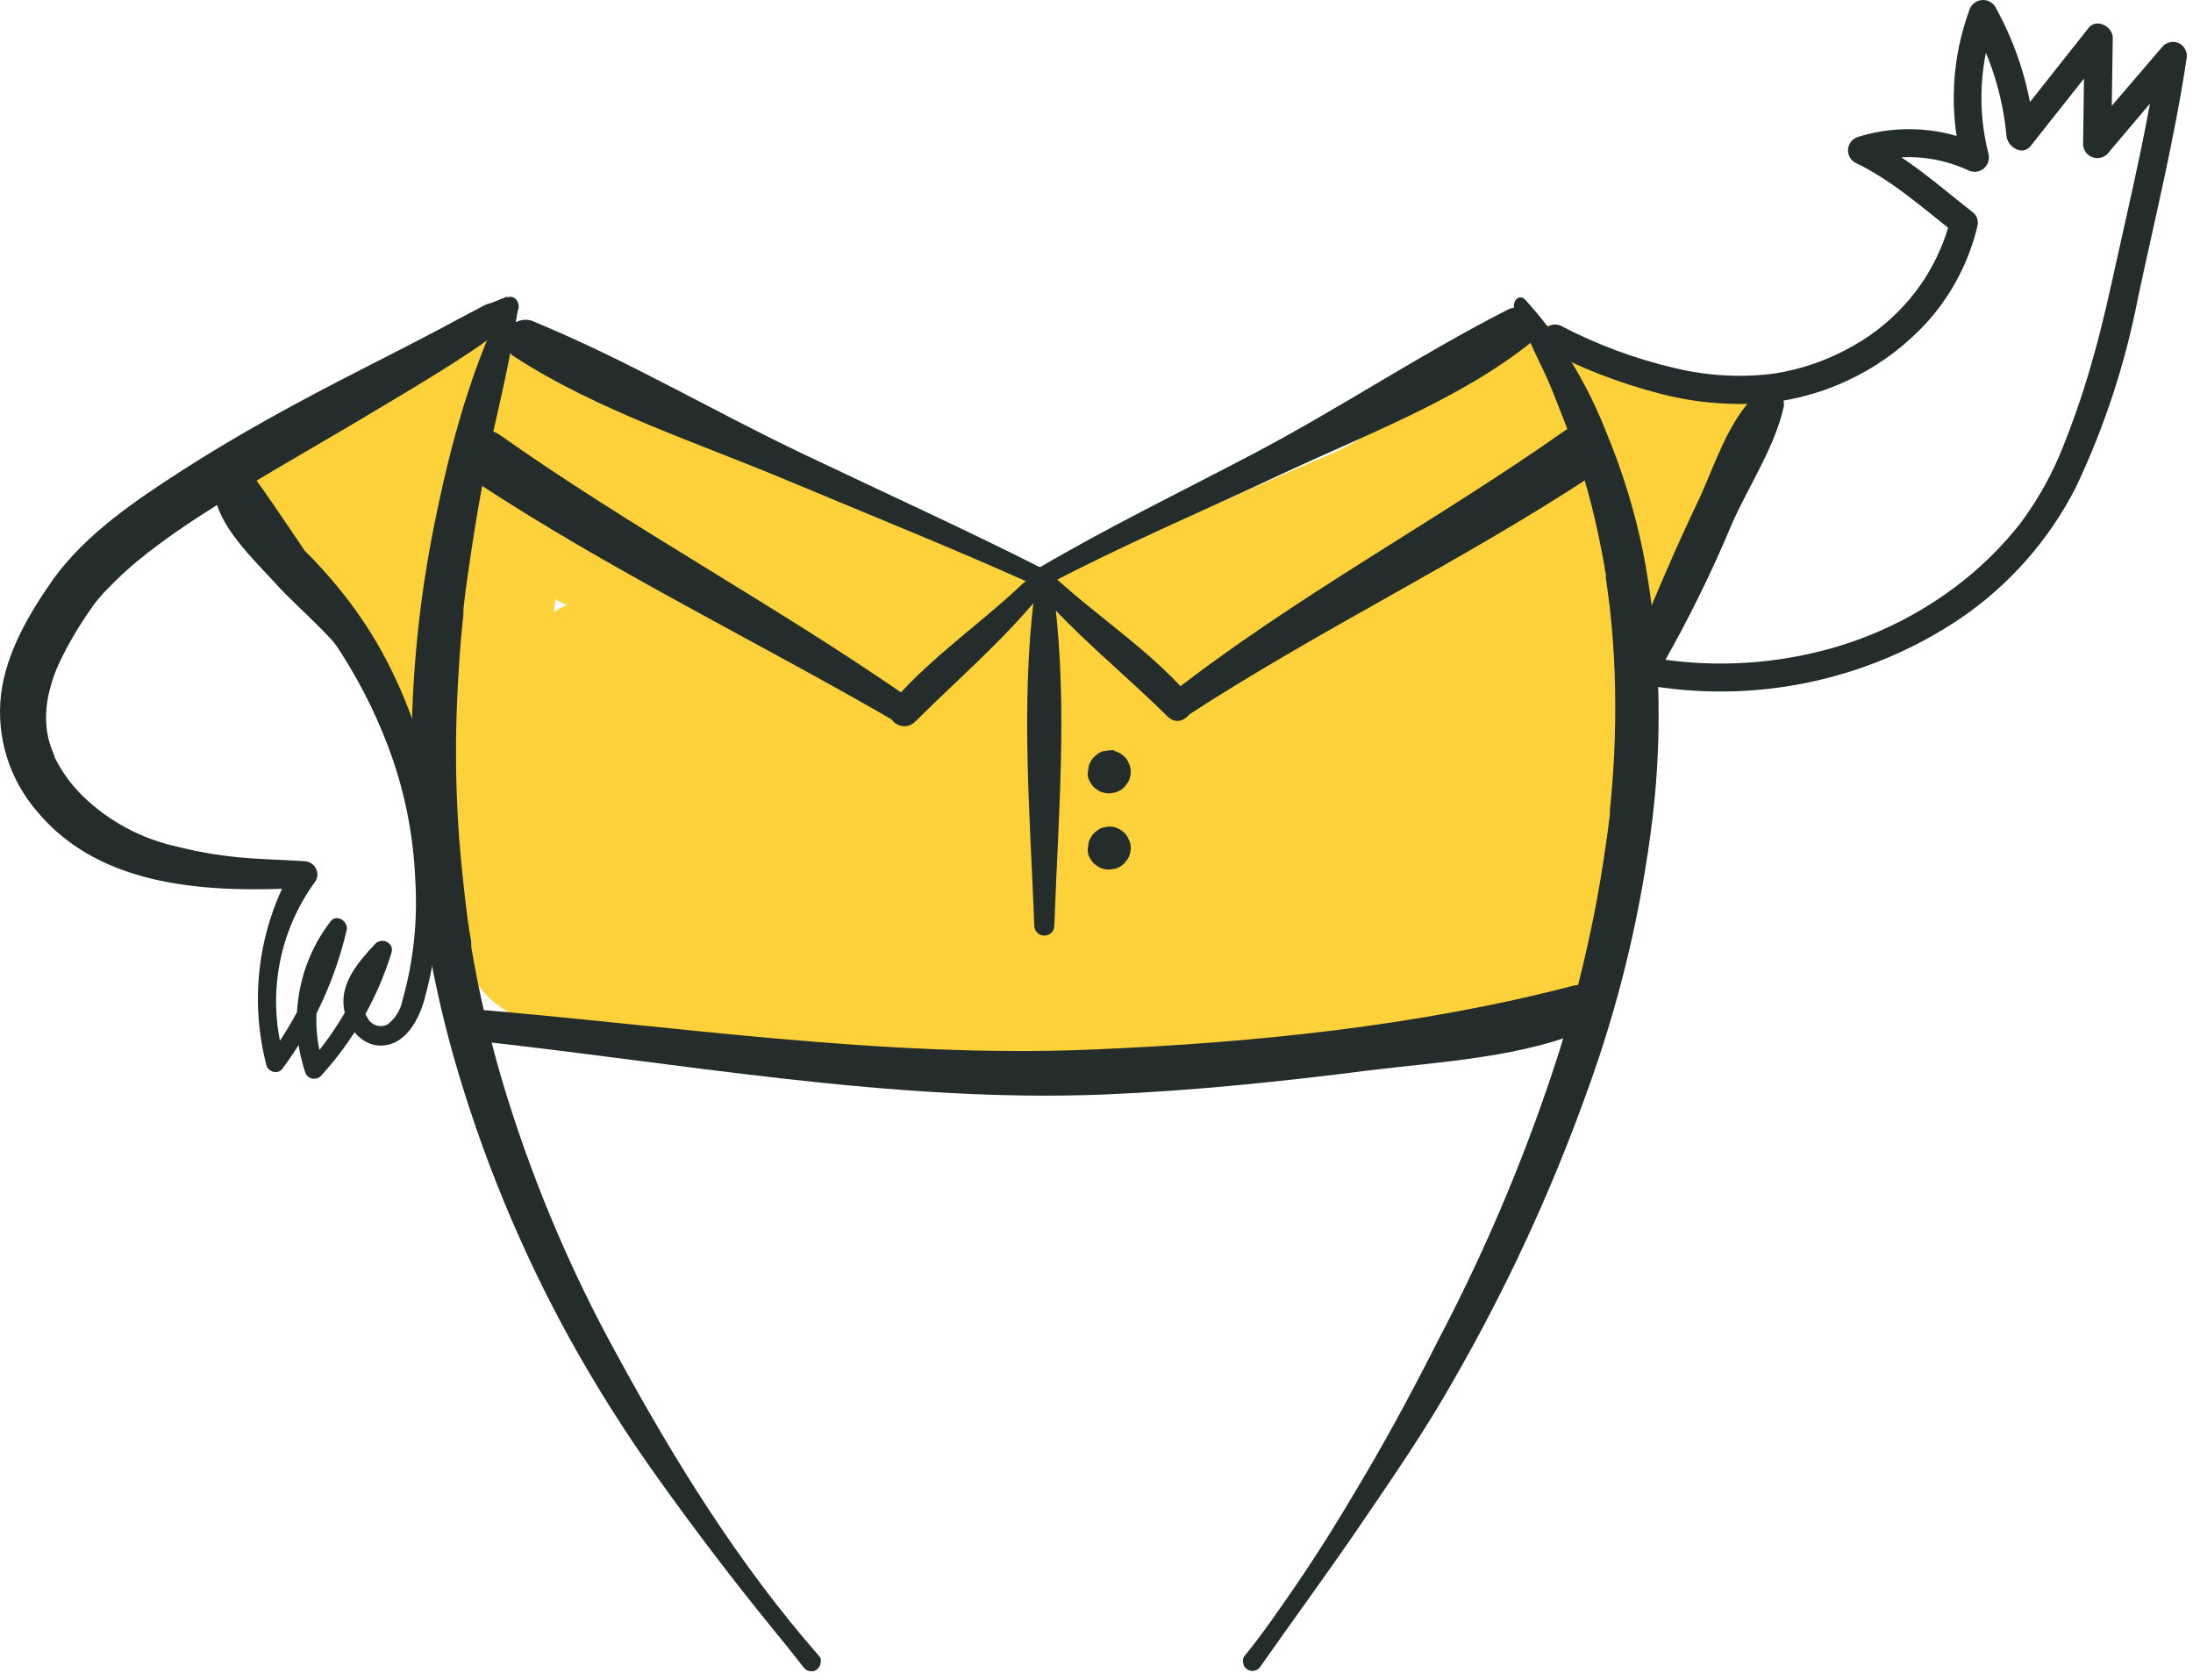 <svg width="205" height="157" viewBox="0 0 205 157" fill="none" xmlns="http://www.w3.org/2000/svg">
<path d="M45.191 48.936L42.102 47.243C39.915 46.054 36.725 48.229 37.717 50.774C38.608 53.016 39.611 55.258 40.58 57.5L45.856 54.283L39.431 48.801C36.759 46.559 31.923 49.81 34.347 52.915C36.006 55.022 37.513 57.244 38.856 59.563L43.827 55.55C41.505 53.476 39.318 51.323 37.063 49.193C34.133 46.425 30.3 50.09 31.878 53.375C34.163 58.137 36.048 63.079 37.514 68.15C38.642 71.995 45.089 71.199 44.695 67.029C43.748 57.097 37.503 49.193 30.661 42.288L27.91 49.384C35.452 49.328 41.741 42.546 47.411 38.308L41.223 33.824C39.972 40.124 35.102 43.981 37.007 50.909L44.638 47.478C43.707 45.39 42.01 43.734 39.893 42.848C34.832 40.404 31.157 47.333 35.722 50.359C37.822 51.75 40.127 52.809 42.553 53.498L43.489 45.09L43.094 45.158L46.848 47.175C47.873 49.059 47.49 49.025 48.505 46.738C48.883 45.956 49.177 45.137 49.384 44.294C49.74 43.235 49.76 42.092 49.44 41.021C48.64 39.384 48.121 40.461 48.437 41.739C48.753 43.017 52.472 45.315 53.645 46.021C55.979 47.389 58.523 48.37 61.175 48.924C66.269 50.045 68.546 43.454 64.41 40.752L58.007 36.526C53.498 33.577 48.493 40.528 52.461 44.048C63.384 53.767 78.59 55.707 91.203 62.399L92.195 53.005C89.028 53.655 84.857 52.142 81.769 51.458C78.101 50.736 74.506 49.689 71.026 48.33C64.601 45.673 59.337 40.976 53.261 37.669C52.141 37.078 50.833 36.944 49.614 37.296C48.396 37.647 47.363 38.457 46.735 39.553C43.353 46.817 42.463 55.74 41.505 63.632C40.326 72.026 40.879 80.57 43.128 88.744C45.608 97.151 53.554 96.098 61.163 96.894C70.305 97.858 79.334 98.777 88.543 98.878C106.094 99.057 125.256 99.629 142.243 94.618C150.946 92.051 153.042 86.412 153.222 77.802C153.191 73.793 152.859 69.79 152.231 65.83C151.971 63.823 151.678 61.816 151.487 59.798C151.419 59.148 151.103 53.072 150.506 53.734L145.231 55.258L146.358 55.628L143.089 53.252C143.946 54.832 143.765 56.94 143.698 58.644C143.506 63.935 151.07 65.37 153.493 61.032C156.966 54.792 159.882 48.261 162.206 41.514C163.108 38.958 160.989 35.965 158.509 35.393C154.553 34.463 150.709 33.151 146.764 32.255C145.773 32.037 144.741 32.111 143.793 32.468C142.844 32.825 142.021 33.448 141.423 34.263C140.825 35.077 140.479 36.047 140.426 37.054C140.374 38.062 140.617 39.062 141.128 39.934L141.736 41.57C142.942 46.94 151.813 45.528 151.385 40.023C151.342 38.554 151.025 37.106 150.45 35.752L144.272 42.209C148.129 43.449 152.059 44.448 156.04 45.203L152.343 39.07C150.292 44.983 147.613 50.661 144.351 56.009L154.136 58.397C154.496 53.588 154.023 47.602 149.176 45.236C147.564 44.451 145.197 44.115 143.664 45.371C136.269 51.267 140.485 64.002 141.004 72.119C141.333 74.883 141.306 77.679 140.925 80.437C140.35 83.251 139.797 82.679 136.652 83.419C131.099 84.715 125.441 85.517 119.744 85.818C108.19 86.636 96.569 87.185 84.992 87.253C79.153 87.253 73.314 87.376 67.487 87.253C62.009 87.174 55.459 87.353 50.24 85.616L53.228 87.779C49.97 81.793 50.376 72.197 50.906 65.639C51.447 58.913 52.202 50.337 55.257 44.16L48.696 46.043C56.305 50.393 62.651 55.976 71.049 58.935C78.274 61.48 87.641 64.54 95.284 62.769C99.579 61.771 100.12 55.303 96.276 53.386C84.124 47.299 70.091 45.539 59.078 37.198L53.498 44.765L60.104 48.453L63.339 40.27C58.086 39.395 56.023 35.965 51.762 33.544C50.42 32.731 48.868 32.326 47.298 32.38C45.728 32.434 44.208 32.944 42.925 33.846C39.025 36.727 41.358 39.452 40.67 43.308C40.073 46.806 37.537 47.859 39.543 51.615C39.926 52.258 40.478 52.785 41.139 53.141C41.8 53.496 42.546 53.666 43.297 53.633L43.691 53.577C48.347 52.904 49.497 46.671 44.627 45.169C42.934 44.654 41.335 43.87 39.893 42.848L35.722 50.359L37.413 51.917C39.667 56.2 46.431 52.971 45.055 48.498C43.838 44.62 48.437 39.743 49.215 35.831C49.846 32.636 46.115 29.026 43.026 31.346C39.081 34.295 32.882 41.156 27.674 41.189C23.977 41.189 22.466 45.819 24.923 48.285C30.345 53.767 36.376 59.159 37.323 67.253L44.503 66.132C42.682 60.536 40.351 55.118 37.537 49.944L32.352 54.059C34.696 56.099 37.075 58.106 39.363 60.213C42.113 62.736 46.126 59.372 44.345 56.2C43.049 53.858 41.588 51.61 39.972 49.474L34.877 53.577L41.437 58.902C44.368 61.278 47.885 58.184 46.374 54.922C45.337 52.68 44.334 50.494 43.218 48.319L39.16 52.556L42.474 53.857C45.743 55.135 48.471 50.74 45.191 48.947V48.936Z" fill="#FCD13A"/>
<path d="M159.276 44.261C159.576 44.271 159.872 44.197 160.132 44.048C160.412 43.955 160.661 43.788 160.854 43.566C161.064 43.365 161.22 43.114 161.305 42.837C161.439 42.566 161.497 42.264 161.474 41.963L161.383 41.369C161.266 40.998 161.057 40.663 160.775 40.393L160.313 40.046C159.965 39.862 159.578 39.766 159.185 39.766C158.59 39.815 158.03 40.064 157.596 40.472C157.385 40.67 157.233 40.922 157.156 41.2C157.017 41.47 156.955 41.773 156.976 42.075L157.078 42.669C157.189 43.04 157.394 43.376 157.675 43.644L158.148 43.981C158.491 44.176 158.881 44.273 159.276 44.261Z" fill="#FCD13A"/>
<path d="M159.614 44.217C163.187 44.217 163.052 38.701 159.478 38.701C155.905 38.701 156.04 44.217 159.614 44.217Z" fill="#FCD13A"/>
<path d="M163.007 40.91C166.174 40.91 166.05 36.011 162.883 36.011C159.715 36.011 159.828 40.91 163.007 40.91Z" fill="#FCD13A"/>
<path d="M143.202 30.271C135.785 32.221 131.355 39.531 124.298 42.479C116.115 45.898 107.604 50.191 99.128 52.725C92.364 54.732 97.73 65.056 102.893 61.032C110.276 55.359 119.801 52.478 128.165 48.701C135.345 45.45 140 39.609 145.839 34.564C147.913 32.771 145.524 29.699 143.202 30.304V30.271Z" fill="#FCD13A"/>
<path d="M141.116 37.871C135.83 38.992 131.107 41.907 126.327 44.329C121.131 46.974 115.889 49.497 110.546 51.84C106.826 53.476 100.864 54.721 98.553 58.353C95.994 62.366 96.163 69.417 95.397 74.047C94.731 77.96 92.793 83.206 95.284 86.85C97.775 90.493 101.483 90.527 105.305 90.213C111.054 89.742 116.577 89.54 122.393 89.63C127.454 89.708 133.045 90.033 137.971 88.632C147.846 85.807 145.862 74.944 145.411 67.063C145.107 61.38 145.997 45.595 137.194 45.517C135.243 45.517 133.316 46.638 131.49 47.109C129.134 47.748 126.688 48.017 124.31 48.521C119.474 49.562 114.789 51.204 110.366 53.409C106.454 55.348 103.715 57.075 102.475 61.436C100.965 67.041 100.537 73.139 99.714 78.845C99.539 79.635 99.544 80.453 99.728 81.241C99.913 82.028 100.272 82.764 100.781 83.395C101.289 84.027 101.932 84.537 102.665 84.888C103.397 85.239 104.199 85.423 105.012 85.426C110.388 85.807 115.664 84.226 121.052 84.226C125.752 84.226 131.028 86.009 135.48 83.957C139.177 82.253 140.62 78.576 140.97 74.754C141.511 68.644 141.375 62.422 141.567 56.256C141.646 53.577 138.805 50.651 136.01 51.01C124.546 52.602 104.132 55.853 108.833 72.13C110.727 78.688 118.268 78.8 124.039 78.8C132.595 78.8 133.338 73.745 134.623 66.323C135.153 63.274 132.966 58.981 129.168 59.597C125.575 60.086 122.098 61.205 118.899 62.904C112.575 66.267 118.493 75.942 124.772 72.366C126.661 71.288 128.737 70.573 130.892 70.258L123.994 63.722C123.717 66.351 123.181 68.945 122.393 71.469L124.839 68.106C126.586 67.691 126.226 67.59 123.712 67.781C122.087 67.751 120.465 67.631 118.854 67.422C119.169 67.837 121.424 65.819 122.235 65.427C126.564 63.297 131.501 62.512 136.235 61.794L130.69 56.537L130.385 69.294C130.385 70.628 130.859 73.251 130.205 74.305C130.295 75.359 130.024 75.359 129.382 74.305L126.62 73.98C119.181 73.218 112.034 75.393 104.707 74.866L110.005 81.446C110.651 77.089 111.324 72.732 112.023 68.375C112.023 68.375 112.857 63.622 112.451 64.227C113.105 63.263 117.152 61.727 118.087 61.346C124.524 58.622 131.975 57.243 138.738 55.584L134.759 55.158C133.057 54.037 134.297 57.523 134.387 58.196C134.612 59.877 134.68 61.559 134.747 63.285C134.883 66.413 134.939 69.563 135.029 72.702C135.029 73.823 135.593 76.379 135.142 77.354C134.533 78.632 134.105 78.274 132.741 78.621C129.427 79.451 125.459 79.193 122.055 79.271C118.843 79.339 115.63 79.361 112.417 79.518C110.715 79.596 104.38 81.323 103.186 80.471C104.978 81.738 104.696 78.655 104.876 77.579C105.181 75.774 105.496 73.98 105.801 72.175C106.376 68.812 106.669 65.27 107.796 62.086L105.541 65.146C117.839 57.523 134.195 54.182 144.272 43.23C144.737 42.712 145.021 42.058 145.083 41.366C145.145 40.675 144.981 39.982 144.615 39.39C144.249 38.798 143.701 38.34 143.053 38.083C142.404 37.825 141.69 37.782 141.015 37.961L141.116 37.871Z" fill="#FCD13A"/>
<path d="M52.067 56.111C59.698 59.833 67.746 62.646 75.524 66.054C82.377 69.047 88.543 71.659 96.129 70.202L90.087 64.485C87.967 71.469 87.001 78.75 87.224 86.043L93.187 81.3C80.416 78.072 65.728 80.269 52.675 80.538L57.815 85.448C58.002 77.751 58.756 70.077 60.07 62.489L52.563 65.74C57.736 68.341 62.865 71.155 68.253 73.308C70.249 74.103 82.501 76.671 82.344 78.33L87.551 72.882C78.207 72.21 68.814 72.802 59.63 74.641L66.608 79.653C66.333 76.735 66.273 73.801 66.427 70.875L58.447 75.695L67.938 81.536C73.799 85.146 78.849 75.931 73.089 72.265L63.654 66.323C59.912 63.958 55.91 67.444 55.662 71.144C55.467 74.068 55.508 77.004 55.786 79.922C55.828 80.743 56.054 81.544 56.448 82.266C56.843 82.989 57.395 83.614 58.065 84.096C58.734 84.578 59.504 84.905 60.317 85.051C61.131 85.198 61.967 85.161 62.764 84.944C71.01 83.347 79.435 82.864 87.81 83.509C90.933 83.733 92.793 80.695 93.029 78.061C93.683 70.931 87.01 67.669 81.115 66.122C72.661 63.88 65.401 60.595 57.556 56.75C54.806 55.404 50.612 56.57 50.049 60.001C48.65 68.498 47.874 77.086 47.727 85.695C47.777 87.014 48.344 88.262 49.306 89.171C50.269 90.08 51.551 90.579 52.878 90.56L71.849 89.933C78.184 89.731 84.643 89.092 90.865 90.583C91.582 90.752 92.327 90.756 93.046 90.595C93.764 90.434 94.435 90.112 95.01 89.653C95.584 89.195 96.045 88.612 96.358 87.949C96.671 87.287 96.828 86.562 96.817 85.829C96.629 79.38 97.501 72.942 99.398 66.772C100.525 62.994 96.693 60.371 93.356 61.043C86.909 62.355 79.931 57.893 74.104 55.651C67.754 53.091 61.115 51.31 54.332 50.349C51.108 49.956 48.595 54.407 52.078 56.088L52.067 56.111Z" fill="#FCD13A"/>
<path d="M97.707 54.765C104.831 50.999 112.293 47.837 119.575 44.418C127.387 40.741 136.596 37.322 143.326 31.84C145.084 30.405 142.739 28.029 140.958 28.937C132.944 33.017 125.335 38.096 117.355 42.311C110.49 45.931 103.467 49.317 96.783 53.274C95.802 53.857 96.715 55.292 97.707 54.765Z" fill="#242D2C"/>
<path d="M97.674 53.252C90.234 49.485 82.625 46.032 75.129 42.456C66.788 38.499 58.582 33.634 50.049 30.125C49.831 30.005 49.592 29.929 49.345 29.901C49.098 29.873 48.847 29.893 48.608 29.962C48.369 30.03 48.146 30.144 47.951 30.298C47.756 30.452 47.594 30.643 47.473 30.859C47.353 31.076 47.276 31.314 47.248 31.559C47.22 31.805 47.24 32.054 47.309 32.292C47.377 32.53 47.492 32.752 47.647 32.946C47.802 33.139 47.994 33.301 48.212 33.421C55.854 38.376 65.356 41.436 73.72 44.956C81.453 48.196 89.231 51.313 96.862 54.754C97.888 55.214 98.744 53.734 97.719 53.218L97.674 53.252Z" fill="#242D2C"/>
<path d="M96.58 54.721C100.356 59.205 104.989 62.859 109.137 66.962C110.445 68.263 112.248 66.267 111.076 64.933C107.221 60.528 102.137 57.355 97.91 53.319C96.997 52.445 95.802 53.79 96.58 54.721Z" fill="#242D2C"/>
<path d="M110.783 67.03C123.182 58.925 136.607 52.513 148.973 44.363C151.622 42.625 148.973 38.376 146.369 40.193C134.263 48.724 121.108 55.719 109.43 64.855C108.179 65.842 109.374 67.938 110.783 67.019V67.03Z" fill="#242D2C"/>
<path d="M95.656 54.508C91.722 58.252 87.089 61.38 83.516 65.505C83.257 65.775 83.117 66.135 83.125 66.507C83.134 66.879 83.29 67.233 83.561 67.49C83.831 67.747 84.194 67.887 84.568 67.878C84.942 67.87 85.297 67.714 85.556 67.445C89.422 63.611 93.582 60.023 97.065 55.831C97.231 55.643 97.317 55.399 97.306 55.149C97.294 54.9 97.186 54.664 97.003 54.492C96.82 54.321 96.578 54.227 96.326 54.23C96.075 54.233 95.835 54.332 95.656 54.508Z" fill="#242D2C"/>
<path d="M85.15 65.359C72.661 56.66 59.134 49.418 46.735 40.663C44.165 38.858 41.708 43.207 44.356 44.956C57.06 53.33 70.812 59.967 83.955 67.59C85.409 68.431 86.503 66.278 85.184 65.348L85.15 65.359Z" fill="#242D2C"/>
<path d="M96.693 55.607C95.397 65.808 96.298 76.368 96.693 86.626C96.718 86.853 96.827 87.064 96.999 87.217C97.17 87.37 97.392 87.454 97.623 87.454C97.853 87.454 98.076 87.37 98.247 87.217C98.419 87.064 98.528 86.853 98.553 86.626C98.913 76.458 99.838 65.965 98.553 55.842C98.429 54.912 96.862 54.531 96.727 55.652L96.693 55.607Z" fill="#242D2C"/>
<path d="M104.223 70.135C104.043 70.119 103.862 70.119 103.682 70.135L103.141 70.214C102.884 70.278 102.651 70.409 102.464 70.595C102.251 70.751 102.075 70.951 101.949 71.181C101.822 71.412 101.748 71.667 101.732 71.929C101.659 72.189 101.659 72.465 101.732 72.725C101.841 73.054 102.027 73.353 102.273 73.6L102.69 73.902C103.007 74.076 103.364 74.165 103.727 74.16L104.256 74.07C104.593 73.974 104.897 73.788 105.136 73.532L105.451 73.117C105.623 72.805 105.709 72.453 105.699 72.097C105.705 71.827 105.639 71.56 105.508 71.324C105.417 71.077 105.266 70.858 105.068 70.685C104.815 70.446 104.504 70.277 104.166 70.192L104.223 70.135Z" fill="#242D2C"/>
<path d="M104.223 77.31C104.044 77.28 103.863 77.261 103.682 77.254L103.141 77.344C102.887 77.407 102.654 77.535 102.464 77.713C102.252 77.866 102.078 78.066 101.957 78.296C101.816 78.523 101.738 78.782 101.732 79.048C101.659 79.312 101.659 79.591 101.732 79.855C101.841 80.184 102.027 80.483 102.273 80.729L102.69 81.032C103.006 81.208 103.365 81.293 103.727 81.278L104.256 81.2C104.593 81.103 104.897 80.917 105.136 80.662L105.451 80.247C105.623 79.931 105.708 79.575 105.699 79.216C105.704 78.949 105.638 78.686 105.508 78.453C105.42 78.206 105.269 77.985 105.068 77.814C104.815 77.573 104.505 77.399 104.166 77.31H104.223Z" fill="#242D2C"/>
<path d="M43.68 97.197C63.327 99.304 83.527 103.116 103.355 102.298C111.561 101.95 119.778 101.098 127.917 100.056C134.68 99.226 142.57 98.845 148.804 96.02C151.058 94.988 149.311 91.536 147.045 92.141C132.504 95.93 117.005 97.488 101.957 98.105C82.524 98.912 62.888 95.863 43.568 94.271C41.685 94.114 41.82 96.962 43.635 97.163L43.68 97.197Z" fill="#242D2C"/>
<path d="M164.619 36.515C161.755 38.757 160.392 43.241 158.892 46.515C156.638 51.2 154.654 55.909 152.693 60.696C152.508 61.051 152.47 61.465 152.588 61.848C152.705 62.231 152.968 62.553 153.321 62.746C153.673 62.939 154.088 62.987 154.476 62.881C154.864 62.774 155.195 62.521 155.398 62.175C157.845 57.889 160.025 53.456 161.925 48.902C163.446 45.472 165.926 41.728 166.738 38.04C166.963 36.919 165.611 35.697 164.619 36.515Z" fill="#242D2C"/>
<path d="M34.798 62.322C34.088 59.037 31.845 56.279 29.951 53.6C27.933 50.742 26.017 47.715 23.965 44.901C22.838 43.343 19.873 43.78 20.054 46.022C20.291 49.082 23.717 52.3 25.69 54.463C28.091 57.131 31.608 59.788 33.321 62.938C33.783 63.813 35.001 63.14 34.809 62.277L34.798 62.322Z" fill="#242D2C"/>
<path d="M47.107 28.275C43.725 35.181 41.786 42.849 40.344 50.337C38.873 58.121 38.264 66.042 38.529 73.958C38.819 82.352 40.121 90.68 42.406 98.766C44.987 107.83 48.575 116.579 53.104 124.853C55.665 129.501 58.503 133.993 61.603 138.305C64.984 143.036 68.513 147.677 72.176 152.172C73.168 153.372 74.137 154.594 75.096 155.816C75.164 155.918 75.252 156.005 75.355 156.074C75.456 156.141 75.572 156.183 75.693 156.197C75.815 156.225 75.942 156.225 76.065 156.197C76.183 156.161 76.294 156.104 76.392 156.029C76.482 155.948 76.558 155.853 76.617 155.748C76.673 155.636 76.708 155.515 76.719 155.39C76.735 155.271 76.735 155.15 76.719 155.031C76.673 154.917 76.603 154.814 76.516 154.728C69.076 146.231 63.08 136.556 57.714 126.702C53.197 118.517 49.577 109.873 46.915 100.919C45.718 96.845 44.762 92.705 44.052 88.52C44.052 88.397 44.052 88.273 44.052 88.15C44.052 87.825 44.052 88.43 44.052 88.15C44.052 87.87 43.973 87.657 43.939 87.41C43.849 86.883 43.782 86.356 43.703 85.829C43.579 84.854 43.455 83.868 43.353 82.892C43.139 80.886 42.936 78.901 42.824 76.872C42.589 72.972 42.562 69.061 42.745 65.157C42.835 63.252 42.947 61.346 43.117 59.463L43.252 58.072L43.319 57.377C43.319 57.299 43.319 56.996 43.319 57.377V56.94C43.421 55.987 43.545 55.023 43.68 54.093C44.199 50.349 44.807 46.615 45.574 42.882C46.34 39.149 47.298 35.405 47.941 31.672C48.11 30.764 48.268 29.845 48.414 28.925C48.527 28.219 47.524 27.704 47.163 28.432L47.107 28.275Z" fill="#242D2C"/>
<path d="M141.646 28.892C142.469 30.641 143.202 32.434 144.058 34.161C144.915 35.887 145.501 37.524 146.177 39.228C147.577 42.752 148.667 46.39 149.435 50.102C149.627 51.066 149.83 52.03 149.999 53.005C149.999 53.23 150.078 53.443 150.111 53.667C150.145 53.891 150.179 54.048 150.111 53.723C150.106 53.82 150.106 53.917 150.111 54.014C150.19 54.519 150.258 55.023 150.326 55.539C150.585 57.456 150.754 59.407 150.867 61.346C151.079 65.347 151.026 69.358 150.709 73.352L150.574 74.888C150.564 75.129 150.538 75.368 150.495 75.606V75.919C150.495 75.594 150.495 76.043 150.495 76.099C150.371 77.141 150.235 78.173 150.078 79.204C149.773 81.3 149.424 83.408 149.007 85.493C148.148 89.83 147.057 94.119 145.738 98.34C142.842 107.392 139.176 116.183 134.781 124.617C132.471 129.18 130.081 133.686 127.488 138.07C126.158 140.312 124.828 142.554 123.385 144.796C121.942 147.038 120.409 149.28 118.876 151.432C118.076 152.554 117.242 153.675 116.396 154.717C116.312 154.808 116.247 154.915 116.205 155.031C116.177 155.153 116.177 155.279 116.205 155.401C116.216 155.522 116.25 155.64 116.306 155.748C116.374 155.851 116.457 155.942 116.554 156.018C116.656 156.088 116.771 156.138 116.892 156.163C117.01 156.197 117.135 156.197 117.253 156.163C117.376 156.143 117.492 156.093 117.591 156.018C117.696 155.951 117.781 155.858 117.839 155.748C120.984 151.264 124.197 146.903 127.263 142.397C130.329 137.89 133.192 133.754 135.785 129.169C140.739 120.585 144.918 111.581 148.274 102.264C151.352 93.882 153.44 85.173 154.496 76.312C155.462 68.094 155.162 59.777 153.606 51.649C152.837 47.862 151.704 44.157 150.224 40.584C148.806 36.909 146.879 33.449 144.498 30.304C143.923 29.542 143.28 28.802 142.627 28.062C141.973 27.322 141.285 28.275 141.59 28.903L141.646 28.892Z" fill="#242D2C"/>
<path d="M47.434 27.715C47.005 27.894 46.566 28.04 46.138 28.23C46.138 28.23 45.72 28.376 46.025 28.298C45.747 28.352 45.478 28.442 45.224 28.567L44.379 29.015C43.387 29.531 42.373 30.069 41.178 30.719C38.63 32.065 36.06 33.365 33.502 34.676C27.865 37.558 22.297 40.573 17.01 43.981C12.648 46.795 8.06 49.878 4.983 54.127C2.729 57.344 0.564 60.998 0.091 64.945C-0.131 66.896 0.055 68.873 0.636 70.75C1.218 72.627 2.184 74.364 3.473 75.852C9.492 83.105 19.772 83.453 28.463 82.982C28.102 82.377 27.73 81.782 27.336 81.177C24.153 86.771 23.284 93.376 24.912 99.596C24.955 99.739 25.037 99.867 25.149 99.966C25.26 100.069 25.396 100.142 25.543 100.179C25.688 100.212 25.838 100.212 25.983 100.179C26.13 100.136 26.262 100.055 26.366 99.943C29.254 96.062 31.311 91.632 32.408 86.928C32.588 86.132 31.473 85.381 30.909 86.11C29.384 88.091 28.37 90.412 27.956 92.873C27.541 95.333 27.738 97.857 28.53 100.224C28.576 100.368 28.657 100.499 28.767 100.605C28.881 100.705 29.018 100.774 29.165 100.808C29.313 100.841 29.467 100.837 29.613 100.795C29.758 100.756 29.89 100.679 29.996 100.571C33.02 97.268 35.272 93.34 36.59 89.069C36.652 88.88 36.652 88.676 36.59 88.486C36.505 88.301 36.363 88.148 36.184 88.049C36.009 87.954 35.807 87.918 35.609 87.948C35.408 87.98 35.223 88.074 35.08 88.217C33.614 89.787 31.867 91.749 32.126 94.069C32.329 95.919 33.794 97.903 35.857 97.724C37.92 97.544 39.104 95.381 39.645 93.531C40.229 91.427 40.636 89.278 40.862 87.108C41.849 78.325 40.181 69.45 36.072 61.615C34.932 59.446 33.589 57.389 32.059 55.472C31.258 54.474 30.435 53.499 29.545 52.568C29.144 52.115 28.711 51.692 28.249 51.301C27.741 50.909 27.122 50.595 26.659 50.181C25.262 48.97 23.278 51.044 24.675 52.254C25.397 52.871 25.927 53.734 26.603 54.407C27.279 55.079 27.933 55.786 28.564 56.514C29.763 57.936 30.866 59.434 31.867 60.998C33.91 64.179 35.561 67.593 36.782 71.166C37.988 74.766 38.675 78.518 38.822 82.309C39.056 86.087 38.648 89.877 37.616 93.52C37.443 94.413 36.945 95.211 36.218 95.762C36.05 95.846 35.865 95.895 35.677 95.906C35.489 95.917 35.3 95.889 35.123 95.826C34.946 95.761 34.784 95.662 34.646 95.534C34.509 95.405 34.399 95.25 34.324 95.078C33.039 93.06 35.136 90.897 36.444 89.473L34.877 88.621C33.649 92.583 31.594 96.242 28.846 99.36L30.3 99.708C29.581 97.635 29.391 95.417 29.747 93.253C30.103 91.088 30.994 89.046 32.34 87.309L30.841 86.491C29.775 90.979 27.796 95.203 25.025 98.901L26.614 99.069C25.777 96.291 25.589 93.359 26.064 90.498C26.538 87.636 27.663 84.92 29.353 82.556C29.51 82.378 29.615 82.161 29.658 81.928C29.692 81.692 29.657 81.45 29.556 81.233C29.465 81.015 29.308 80.83 29.105 80.706C28.904 80.574 28.67 80.5 28.429 80.493C26.355 80.359 24.281 80.325 22.207 80.123C20.287 79.932 18.384 79.598 16.514 79.126C13.208 78.397 10.171 76.766 7.745 74.417C7.44 74.115 7.159 73.812 6.888 73.498C6.888 73.498 6.46 72.96 6.685 73.263L6.437 72.938C5.91 72.234 5.45 71.483 5.062 70.695C5.208 70.998 5.062 70.695 5.062 70.628C5.062 70.561 4.915 70.258 4.848 70.056C4.711 69.689 4.594 69.315 4.498 68.935C4.498 68.734 4.408 68.532 4.374 68.33C4.442 68.722 4.374 68.274 4.374 68.184C4.316 67.693 4.297 67.198 4.318 66.704C4.337 65.946 4.45 65.193 4.656 64.463C4.868 63.586 5.171 62.733 5.558 61.918C6.389 60.174 7.369 58.505 8.489 56.929C8.601 56.75 8.725 56.593 8.838 56.425C9.075 56.066 8.5 56.839 8.782 56.503L9.154 56.032C9.481 55.629 9.83 55.248 10.18 54.911C10.98 54.084 11.822 53.298 12.704 52.557L13.065 52.266C13.471 51.929 12.795 52.467 13.065 52.266C13.336 52.064 13.539 51.896 13.764 51.694L15.376 50.494C16.503 49.665 17.698 48.869 18.893 48.095C23.943 44.811 29.207 41.896 34.358 38.813C37.052 37.21 39.735 35.618 42.373 33.937C43.5 33.197 44.785 32.39 45.675 31.695L46.453 31.123L46.78 30.899C46.93 30.809 47.058 30.686 47.152 30.54C47.276 30.383 47.287 30.349 47.152 30.461C47.513 30.035 47.907 29.643 48.279 29.228C48.798 28.623 48.279 27.457 47.4 27.805L47.434 27.715Z" fill="#242D2C"/>
<path d="M144.656 32.76C147.881 34.44 151.283 35.76 154.801 36.694C158.235 37.64 161.814 37.959 165.363 37.636C171.142 36.986 176.475 34.23 180.332 29.901C182.52 27.394 184.067 24.398 184.841 21.168C184.903 20.944 184.903 20.708 184.841 20.484C184.783 20.261 184.662 20.058 184.491 19.901C181.324 17.435 178.325 14.689 174.662 12.94C174.549 13.736 174.448 14.532 174.346 15.328C177.506 14.306 180.936 14.511 183.95 15.899C184.179 16.018 184.436 16.073 184.694 16.056C184.953 16.033 185.2 15.935 185.404 15.776C185.606 15.619 185.759 15.408 185.844 15.168C185.93 14.928 185.946 14.668 185.889 14.419C184.803 10.185 185.047 5.721 186.588 1.628L184.187 1.942C186.064 5.261 187.217 8.935 187.569 12.727C187.647 13.702 189.045 14.633 189.823 13.646L197.116 4.431L194.862 3.501L194.726 13.489C194.732 13.746 194.814 13.996 194.96 14.207C195.107 14.419 195.312 14.584 195.551 14.681C195.791 14.779 196.053 14.805 196.307 14.757C196.561 14.708 196.795 14.587 196.981 14.408L204.037 6.068L201.783 4.801C200.858 11.247 199.359 17.592 197.95 23.948C197.274 26.986 196.631 30.002 195.786 32.995C194.996 35.906 194.04 38.769 192.923 41.571C191.91 44.19 190.545 46.66 188.865 48.914C187.308 50.894 185.526 52.688 183.556 54.261C179.708 57.322 175.258 59.545 170.491 60.786C165.125 62.186 159.515 62.401 154.057 61.413C153.719 61.33 153.362 61.379 153.06 61.55C152.758 61.721 152.533 62.001 152.433 62.333C152.387 62.498 152.375 62.671 152.396 62.842C152.418 63.012 152.473 63.177 152.559 63.326C152.645 63.475 152.76 63.606 152.897 63.71C153.034 63.815 153.191 63.892 153.358 63.936C163.74 65.9 174.483 63.7 183.24 57.815C187.815 54.7 191.529 50.49 194.039 45.573C196.733 39.896 198.695 33.904 199.878 27.737C201.456 20.361 203.259 13.041 204.387 5.563C204.458 5.288 204.438 4.997 204.33 4.734C204.223 4.472 204.038 4.249 203.8 4.095C203.548 3.949 203.255 3.89 202.966 3.927C202.677 3.963 202.407 4.093 202.2 4.297L195.098 12.581L197.353 13.511C197.405 10.171 197.454 6.841 197.499 3.523C197.499 2.48 195.978 1.673 195.245 2.604L187.952 11.819L190.206 12.749C189.85 8.491 188.59 4.357 186.509 0.62C186.372 0.405 186.176 0.234 185.945 0.126C185.713 0.018 185.456 -0.022 185.202 0.011C184.949 0.044 184.71 0.149 184.514 0.312C184.318 0.475 184.174 0.691 184.097 0.933C182.429 5.481 182.181 10.424 183.387 15.114L185.325 13.635C181.696 11.896 177.537 11.596 173.693 12.794C173.448 12.868 173.231 13.011 173.066 13.204C172.901 13.398 172.795 13.635 172.762 13.887C172.729 14.139 172.769 14.395 172.878 14.624C172.987 14.854 173.16 15.047 173.377 15.182C176.849 16.83 179.678 19.397 182.676 21.729L182.338 20.451C181.714 22.947 180.582 25.289 179.013 27.334C177.44 29.372 175.47 31.073 173.219 32.334C170.932 33.643 168.421 34.521 165.813 34.923C162.73 35.313 159.601 35.138 156.582 34.408C152.893 33.552 149.329 32.234 145.974 30.484C144.475 29.733 143.123 31.986 144.656 32.76Z" fill="#242D2C"/>
</svg>
